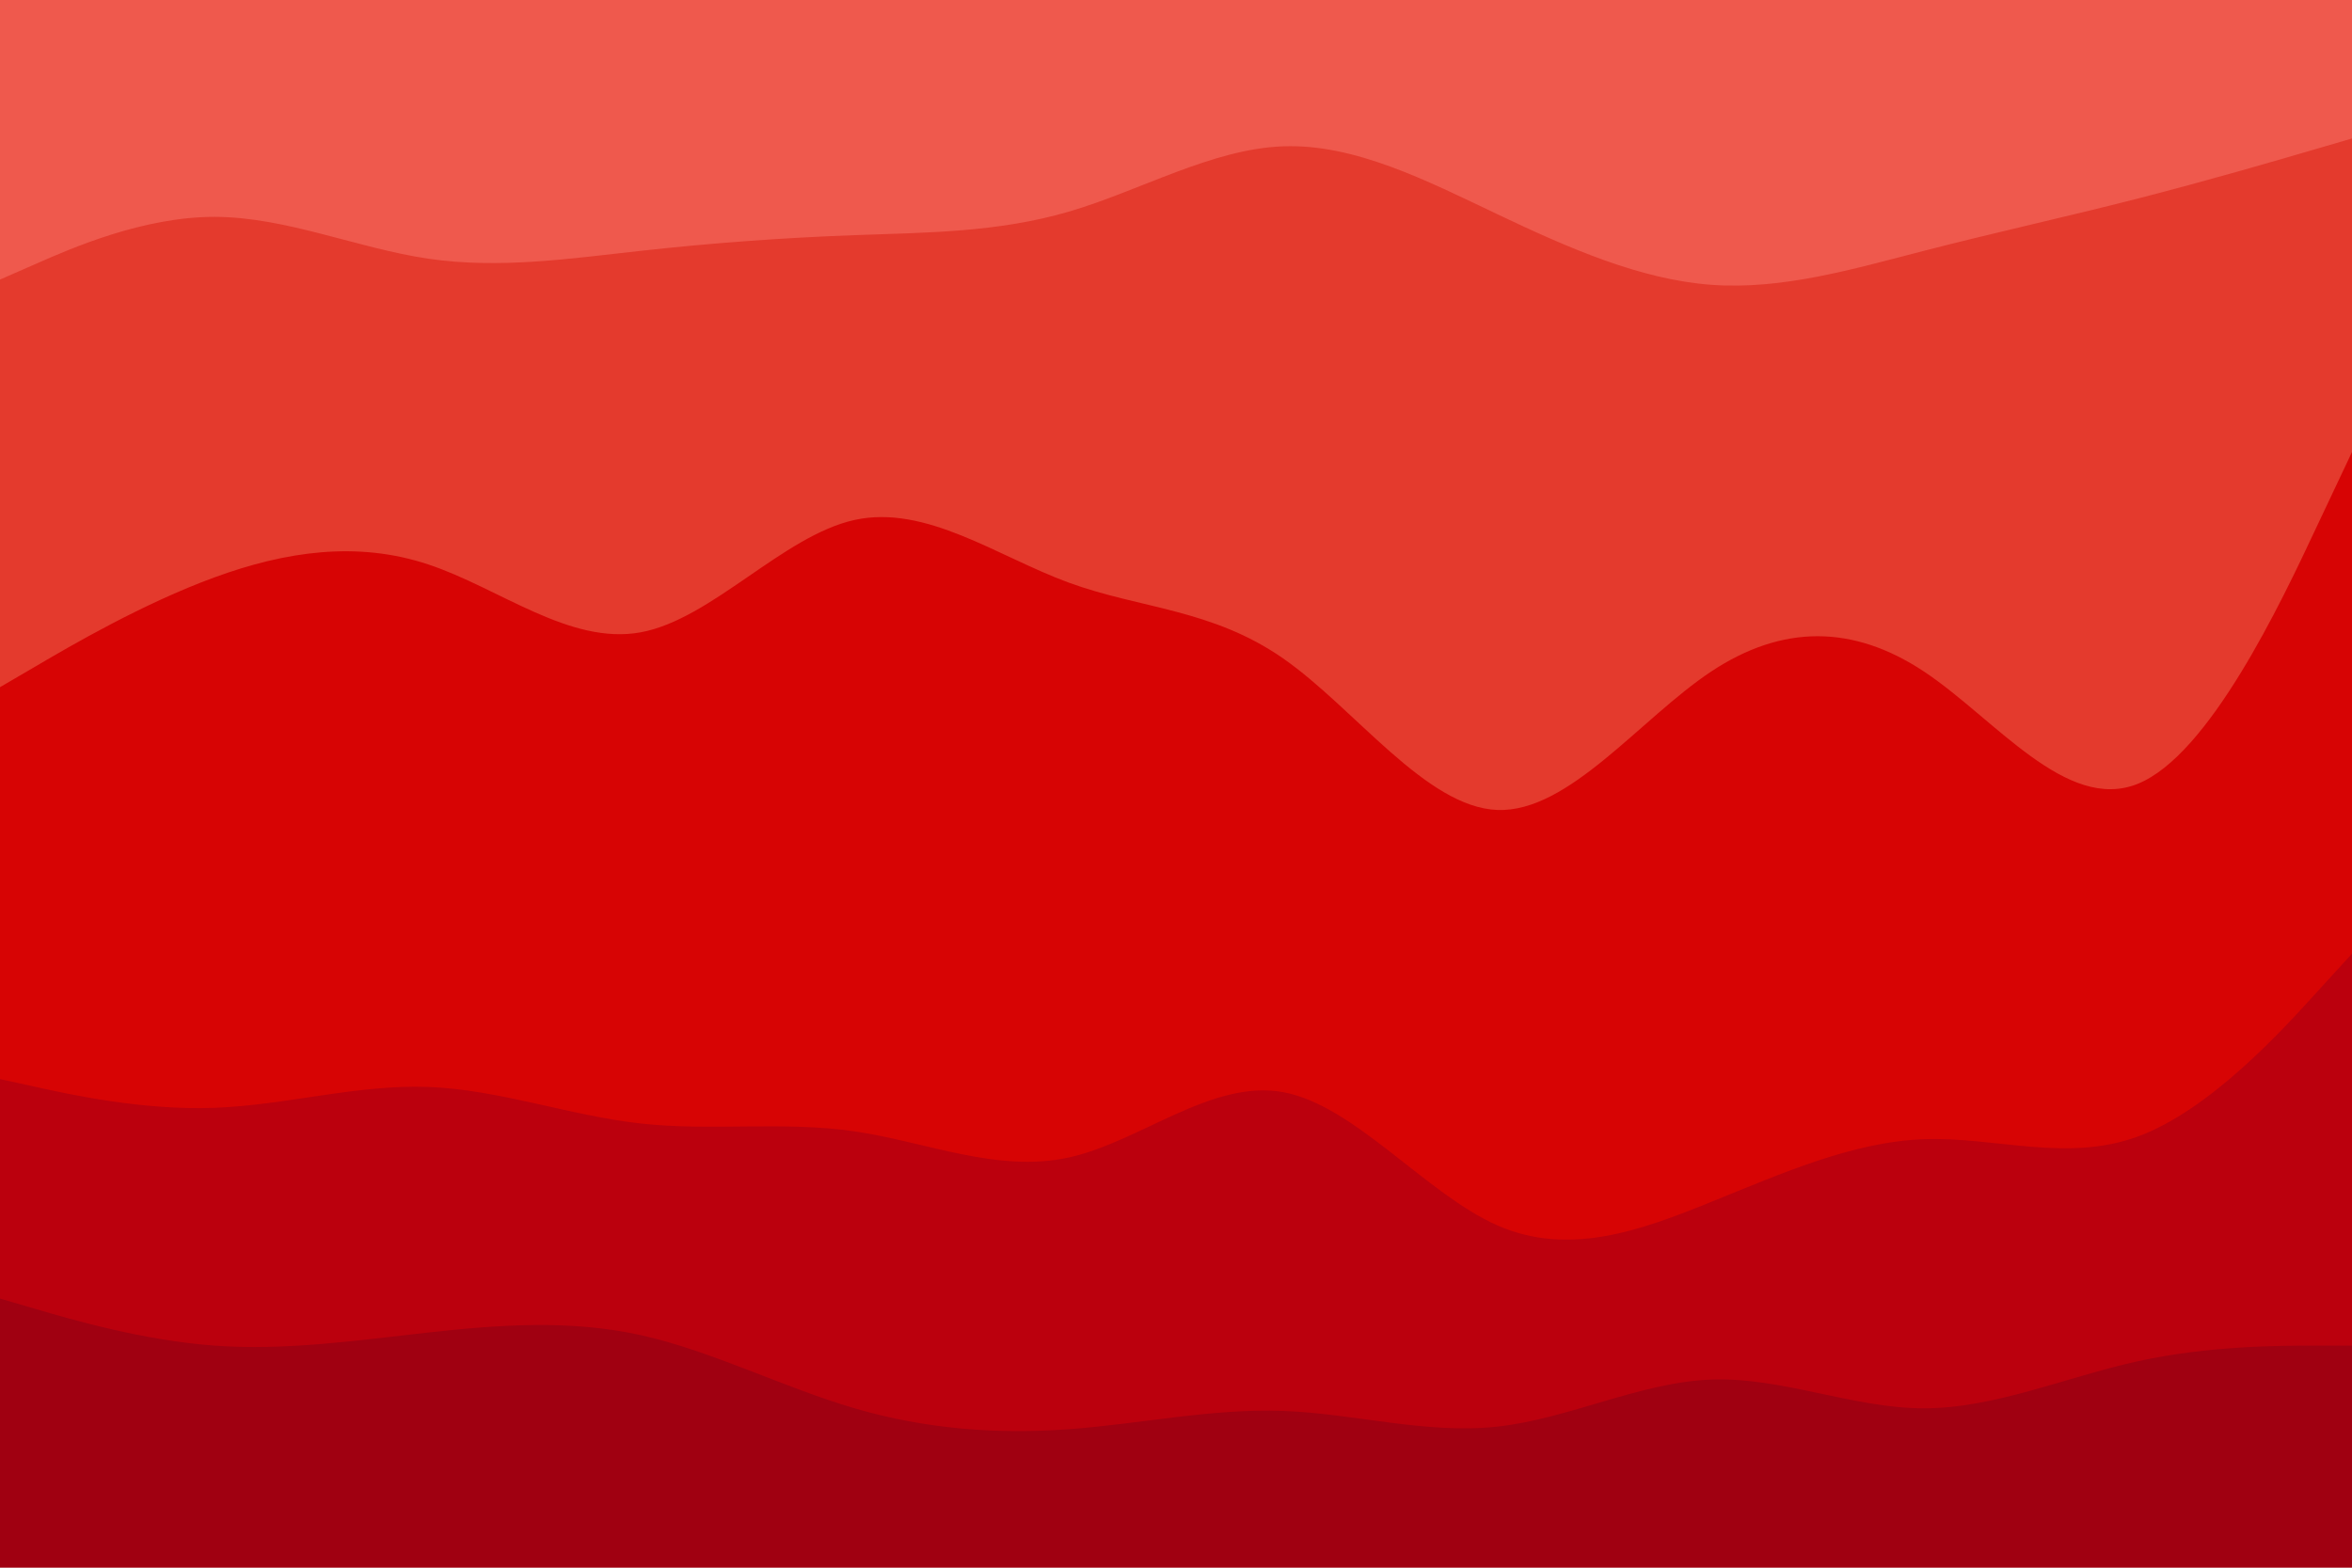 <svg id="visual" viewBox="0 0 900 600" width="900" height="600" xmlns="http://www.w3.org/2000/svg" xmlns:xlink="http://www.w3.org/1999/xlink" version="1.1"><path d="M0 109L13.7 103C27.3 97 54.7 85 82 85C109.3 85 136.7 97 163.8 101C191 105 218 101 245.2 98C272.3 95 299.7 93 327 92C354.3 91 381.7 91 409 83C436.3 75 463.7 59 491 58C518.3 57 545.7 71 573 84C600.3 97 627.7 109 654.8 111C682 113 709 105 736.2 98C763.3 91 790.7 85 818 78C845.3 71 872.7 63 886.3 59L900 55L900 0L886.3 0C872.7 0 845.3 0 818 0C790.7 0 763.3 0 736.2 0C709 0 682 0 654.8 0C627.7 0 600.3 0 573 0C545.7 0 518.3 0 491 0C463.7 0 436.3 0 409 0C381.7 0 354.3 0 327 0C299.7 0 272.3 0 245.2 0C218 0 191 0 163.8 0C136.7 0 109.3 0 82 0C54.7 0 27.3 0 13.7 0L0 0Z" fill="#ef594d"></path><path d="M0 265L13.7 257C27.3 249 54.7 233 82 223C109.3 213 136.7 209 163.8 218C191 227 218 249 245.2 244C272.3 239 299.7 207 327 201C354.3 195 381.7 215 409 225C436.3 235 463.7 235 491 254C518.3 273 545.7 311 573 312C600.3 313 627.7 277 654.8 259C682 241 709 241 736.2 259C763.3 277 790.7 313 818 302C845.3 291 872.7 233 886.3 204L900 175L900 53L886.3 57C872.7 61 845.3 69 818 76C790.7 83 763.3 89 736.2 96C709 103 682 111 654.8 109C627.7 107 600.3 95 573 82C545.7 69 518.3 55 491 56C463.7 57 436.3 73 409 81C381.7 89 354.3 89 327 90C299.7 91 272.3 93 245.2 96C218 99 191 103 163.8 99C136.7 95 109.3 83 82 83C54.7 83 27.3 95 13.7 101L0 107Z" fill="#e43a2d"></path><path d="M0 415L13.7 418C27.3 421 54.7 427 82 426C109.3 425 136.7 417 163.8 418C191 419 218 429 245.2 432C272.3 435 299.7 431 327 435C354.3 439 381.7 451 409 445C436.3 439 463.7 415 491 420C518.3 425 545.7 459 573 471C600.3 483 627.7 473 654.8 462C682 451 709 439 736.2 438C763.3 437 790.7 447 818 437C845.3 427 872.7 397 886.3 382L900 367L900 173L886.3 202C872.7 231 845.3 289 818 300C790.7 311 763.3 275 736.2 257C709 239 682 239 654.8 257C627.7 275 600.3 311 573 310C545.7 309 518.3 271 491 252C463.7 233 436.3 233 409 223C381.7 213 354.3 193 327 199C299.7 205 272.3 237 245.2 242C218 247 191 225 163.8 216C136.7 207 109.3 211 82 221C54.7 231 27.3 247 13.7 255L0 263Z" fill="#d70404"></path><path d="M0 499L13.7 503C27.3 507 54.7 515 82 517C109.3 519 136.7 515 163.8 512C191 509 218 507 245.2 513C272.3 519 299.7 533 327 541C354.3 549 381.7 551 409 549C436.3 547 463.7 541 491 542C518.3 543 545.7 551 573 548C600.3 545 627.7 531 654.8 530C682 529 709 541 736.2 541C763.3 541 790.7 529 818 523C845.3 517 872.7 517 886.3 517L900 517L900 365L886.3 380C872.7 395 845.3 425 818 435C790.7 445 763.3 435 736.2 436C709 437 682 449 654.8 460C627.7 471 600.3 481 573 469C545.7 457 518.3 423 491 418C463.7 413 436.3 437 409 443C381.7 449 354.3 437 327 433C299.7 429 272.3 433 245.2 430C218 427 191 417 163.8 416C136.7 415 109.3 423 82 424C54.7 425 27.3 419 13.7 416L0 413Z" fill="#bb000d"></path><path d="M0 601L13.7 601C27.3 601 54.7 601 82 601C109.3 601 136.7 601 163.8 601C191 601 218 601 245.2 601C272.3 601 299.7 601 327 601C354.3 601 381.7 601 409 601C436.3 601 463.7 601 491 601C518.3 601 545.7 601 573 601C600.3 601 627.7 601 654.8 601C682 601 709 601 736.2 601C763.3 601 790.7 601 818 601C845.3 601 872.7 601 886.3 601L900 601L900 515L886.3 515C872.7 515 845.3 515 818 521C790.7 527 763.3 539 736.2 539C709 539 682 527 654.8 528C627.7 529 600.3 543 573 546C545.7 549 518.3 541 491 540C463.7 539 436.3 545 409 547C381.7 549 354.3 547 327 539C299.7 531 272.3 517 245.2 511C218 505 191 507 163.8 510C136.7 513 109.3 517 82 515C54.7 513 27.3 505 13.7 501L0 497Z" fill="#a00011"></path></svg>